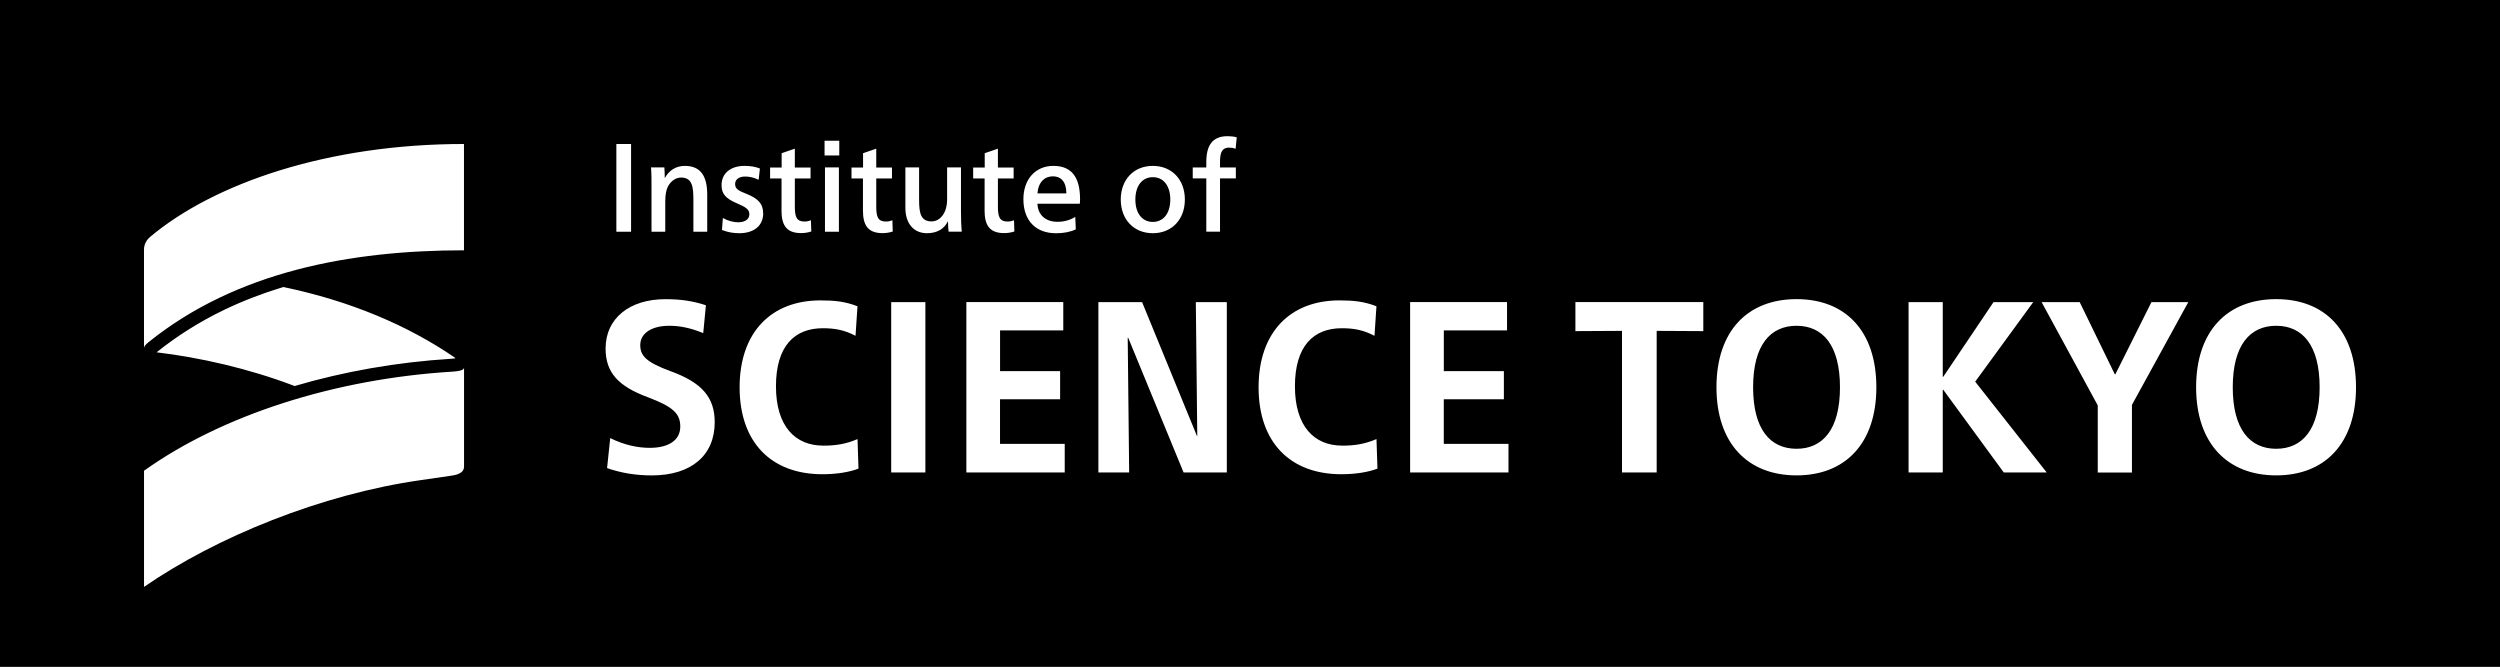 <?xml version="1.0" encoding="UTF-8"?>
<svg xmlns="http://www.w3.org/2000/svg" xmlns:xlink="http://www.w3.org/1999/xlink" viewBox="0 0 672.78 179.47">
  <defs>
    <clipPath id="clippath">
      <rect y="0" width="672.78" height="179.47" style="fill: none;"/>
    </clipPath>
  </defs>
  <g id="back">
    <rect y="0" width="672.78" height="179.47"/>
  </g>
  <g id="LOGO">
    <g style="clip-path: url(#clippath);">
      <path d="M38.75,93.74v-26.52c0-1.54.7-2.65,1.67-3.49,17.17-14.38,47.73-24.98,84.44-24.98v28.61c-30.57,0-61.27,5.72-84.86,24.7-.84.7-1.26,1.12-1.26,1.67ZM121.66,100.02c-31.68,1.95-61.97,11.72-82.9,26.66v31.26c19.47-13.44,47.75-24.95,74.58-28.75.33-.04,6.88-1,7.71-1.12,1-.15,3.06-.37,3.66-1.68.13-.27.17-.63.17-.88v-26.6c0,.7-1.26.98-3.21,1.12ZM42.21,94.76s-.04.03-.06.05c11.63,1.4,24.68,4.32,37.14,9.07,13.27-3.91,27.55-6.43,42.13-7.33.43-.03.74-.06.97-.09.05-.05.1-.09.15-.13-12.83-8.83-28.47-15.39-46.32-19.09-5.58,1.7-10.88,3.74-15.8,6.1-6.61,3.17-12.73,7.02-18.21,11.42ZM169.83,38.75h-3.96v23.61h3.96v-23.61ZM205.37,57.39c0-2.64-1.45-3.99-4.46-5.21-2.27-.88-3.08-1.39-3.08-2.67s1.15-2,2.64-2c1.22,0,2.4.24,3.69.88l.34-3.04c-1.15-.47-2.6-.71-4.13-.71-3.69,0-6.19,1.96-6.19,5.17,0,2.37,1.12,3.62,4.13,4.9,2.6,1.12,3.35,1.69,3.35,2.98,0,1.39-1.32,2.13-2.94,2.13-1.32,0-2.77-.37-4.19-1.15l-.24,3.21c1.52.61,2.98.88,4.67.88,3.75,0,6.43-1.86,6.43-5.38ZM180.45,99.89c-6.63-2.43-8.15-4.2-8.15-7.03,0-3.15,3.02-5.19,7.82-5.19,2.76,0,5.58.53,9.13,1.97l.72-7.49c-3.55-1.18-6.9-1.64-10.91-1.64-9.59,0-16.09,5.12-16.09,13.27,0,6.5,3.42,10.18,11.43,13.14,6.77,2.56,8.67,4.4,8.67,7.88,0,3.68-3.15,5.72-8.21,5.72-3.15,0-6.83-.72-10.64-2.63l-.85,8.08c3.74,1.31,7.75,1.97,12.02,1.97,10.64,0,16.95-5.39,16.95-14.32,0-6.77-3.55-10.71-11.89-13.73ZM225.86,37.87h-3.96v3.96h3.96v-3.96ZM264.96,56.61c0,3.89,1.25,6.12,5.28,6.12,1.01,0,1.96-.17,2.74-.44l-.1-3.01c-.51.2-1.08.34-1.73.34-2.16,0-2.6-1.29-2.6-4.06v-7.54h4.23v-2.94h-4.23v-5.07l-3.55,1.22v3.86h-3.11v2.94h3.08v8.59ZM221.5,119.92c-7.42,0-12.68-5.12-12.68-15.96s4.99-15.63,12.61-15.63c3.42,0,5.91.53,8.8,2.04l.53-7.95c-3.35-1.31-6.24-1.58-9.98-1.58-13.2,0-21.74,8.54-21.74,23.39s8.54,23.39,22.27,23.39c3.74,0,7.16-.53,9.72-1.51l-.26-7.95c-3.22,1.38-5.98,1.77-9.26,1.77ZM301.61,53.7c0-5.41,3.55-9.06,8.63-9.06s8.62,3.65,8.62,9.06-3.55,9.06-8.62,9.06-8.63-3.65-8.63-9.06ZM305.54,53.7c0,3.69,1.83,6.02,4.7,6.02s4.7-2.33,4.7-6.02-1.83-6.02-4.7-6.02-4.7,2.33-4.7,6.02ZM225.76,62.36v-17.32h-3.75v17.32h3.75ZM210.31,56.61c0,3.89,1.25,6.12,5.28,6.12,1.01,0,1.96-.17,2.74-.44l-.1-3.01c-.51.2-1.08.34-1.73.34-2.16,0-2.6-1.29-2.6-4.06v-7.54h4.23v-2.94h-4.23v-5.07l-3.55,1.22v3.86h-3.11v2.94h3.08v8.59ZM175.34,62.36h3.69v-8.05c0-1.89.24-3.21.74-4.16.78-1.42,2.06-2.37,3.52-2.37,3.08,0,3.31,2.6,3.31,6.12v8.46h3.72v-10.01c0-4.67-1.56-7.71-6.02-7.71-2.33,0-4.26,1.18-5.34,3.21h-.07c0-.91-.03-2.06-.1-2.81h-3.59c.13,1.66.13,3.48.13,5.24v12.07ZM330.83,39.73c.61,0,1.15.1,1.69.3l.3-3.08c-.74-.2-1.56-.3-2.47-.3-4.13,0-5.72,2.54-5.72,7v1.42h-3.65v2.94h3.65v14.34h3.69v-14.34h4.26v-2.94h-4.26v-1.49c0-2.74.64-3.86,2.5-3.86ZM388.55,107.44h16.16v-7.56h-16.16v-10.97h17.01v-7.62h-26.08v45.85h26.47v-7.69h-17.41v-12.02ZM547.19,81.3h-10.71l-13.53,20.1h-.13v-20.1h-9.2v45.85h9.2v-22.27h.13l16.29,22.27h11.56l-19.25-24.44,15.63-21.42ZM240.14,59.28c-.51.2-1.08.34-1.73.34-2.16,0-2.6-1.29-2.6-4.06v-7.54h4.23v-2.94h-4.23v-5.07l-3.55,1.22v3.86h-3.11v2.94h3.08v8.59c0,3.89,1.25,6.12,5.28,6.12,1.01,0,1.96-.17,2.74-.44l-.1-3.01ZM504.95,104.22c0,15.11-8.34,23.71-21.48,23.71s-21.55-8.61-21.55-23.71,8.34-23.72,21.55-23.72,21.48,8.61,21.48,23.72ZM495.16,104.22c0-11.3-4.6-16.55-11.69-16.55s-11.69,5.25-11.69,16.55,4.6,16.55,11.69,16.55,11.69-5.25,11.69-16.55ZM634.03,104.22c0,15.11-8.34,23.71-21.48,23.71s-21.55-8.61-21.55-23.71,8.34-23.72,21.55-23.72,21.48,8.61,21.48,23.72ZM624.24,104.22c0-11.3-4.6-16.55-11.69-16.55s-11.69,5.25-11.69,16.55,4.6,16.55,11.69,16.55,11.69-5.25,11.69-16.55ZM569.26,100.74h-.13l-9.46-19.44h-10.25l15.11,27.79v18.07h9.2v-18.2l15.17-27.66h-9.92l-9.72,19.44ZM423.95,89.11l12.55-.07v38.1h9.33v-38.1l12.55.07v-7.82h-34.42v7.82ZM258.6,45.04h-3.72v8.79c0,3.11-1.66,5.75-4.19,5.75-2.88,0-3.35-2.2-3.35-5.78v-8.76h-3.69v10.89c0,4.26,2.27,6.83,5.82,6.83,2.91,0,4.74-1.35,5.58-3.15h.07c0,1.12.07,2.03.17,2.74h3.52c-.13-1.45-.2-3.35-.2-5.51v-11.8ZM269.13,107.44h16.16v-7.56h-16.16v-10.97h17.01v-7.62h-26.08v45.85h26.47v-7.69h-17.41v-12.02ZM239.83,127.15h9.2v-45.85h-9.2v45.85ZM290.66,53.67c0,.47-.03.81-.07,1.15h-11.4c.1,3.01,2.2,4.87,5.34,4.87,1.86,0,3.38-.44,4.84-1.32l.14,3.35c-1.45.71-3.31,1.05-5.31,1.05-5.48,0-8.79-3.42-8.79-9.17,0-5.34,3.25-8.96,8.05-8.96s7.2,2.87,7.2,9.03ZM286.97,52.05c0-3.15-1.45-4.6-3.62-4.6s-3.92,1.49-4.16,4.6h7.78ZM361.16,119.92c-7.42,0-12.68-5.12-12.68-15.96s4.99-15.63,12.61-15.63c3.42,0,5.91.53,8.8,2.04l.53-7.95c-3.35-1.31-6.24-1.58-9.98-1.58-13.2,0-21.74,8.54-21.74,23.39s8.54,23.39,22.27,23.39c3.74,0,7.16-.53,9.72-1.51l-.26-7.95c-3.22,1.38-5.98,1.77-9.26,1.77ZM322.2,117.36h-.07l-14.78-36.06h-11.76v45.85h8.28l-.39-36.26h.13l14.91,36.26h11.63v-45.85h-8.34l.39,36.06Z" style="fill: #fff;"/>
    </g>
  </g>
</svg>